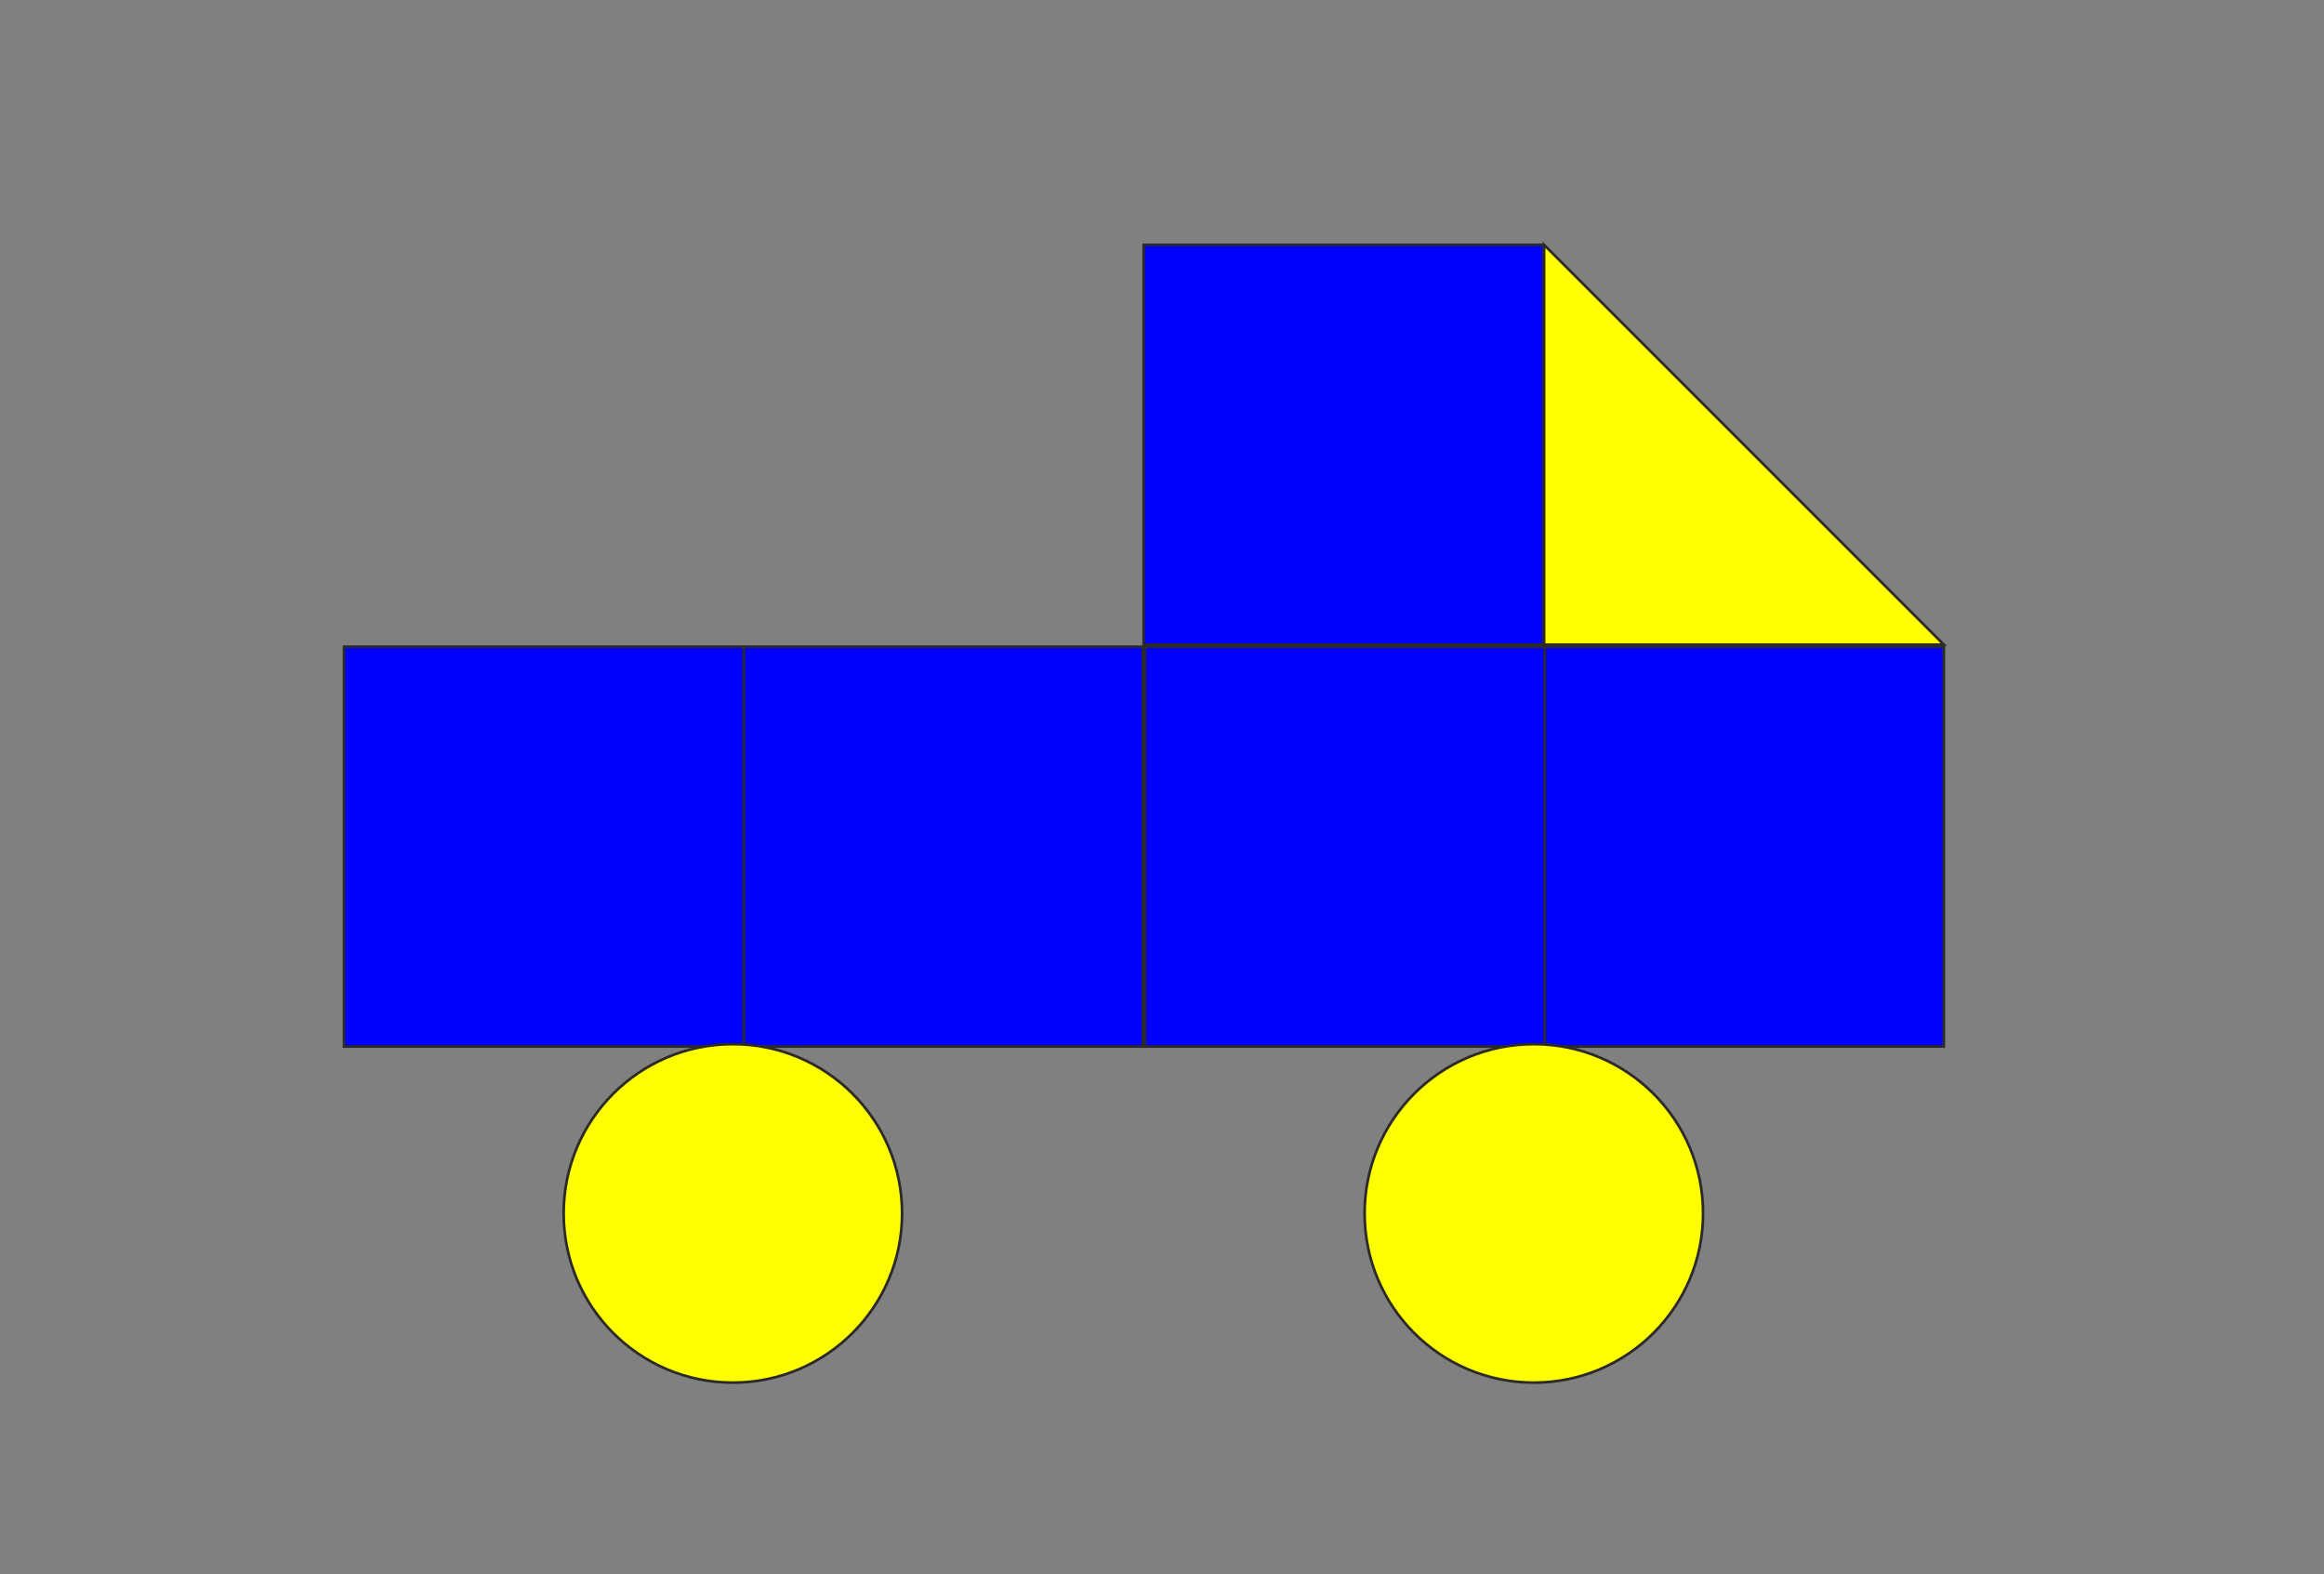 <svg xmlns="http://www.w3.org/2000/svg" viewBox="0 0 17441 11811"><rect x="0" y="0" width="17441" height="11811" fill="#808080" stroke="none"/><path fill="#ff0" stroke="#2B2A29" stroke-width="20" d="M11588 1837l3000 3000h-3000V1837zm0 1500"/><path fill="#00f" stroke="#2B2A29" stroke-width="20" d="M8583 1837h3000v3000H8583z"/><path fill="#00f" stroke="#2B2A29" stroke-width="20" d="M11588 4853h3000v3000h-3000z"/><path fill="#00f" stroke="#2B2A29" stroke-width="20" d="M8593 4853h3000v3000H8593z"/><path fill="#00f" stroke="#2B2A29" stroke-width="20" d="M5577 4853h3000v3000H5577z"/><path fill="#00f" stroke="#2B2A29" stroke-width="20" d="M2582 4853h3000v3000H2582z"/><circle cx="11511" cy="9105" r="1270" fill="#ff0" stroke="#2B2A29" stroke-width="20"/><circle cx="5500" cy="9105" r="1270" fill="#ff0" stroke="#2B2A29" stroke-width="20"/></svg>
